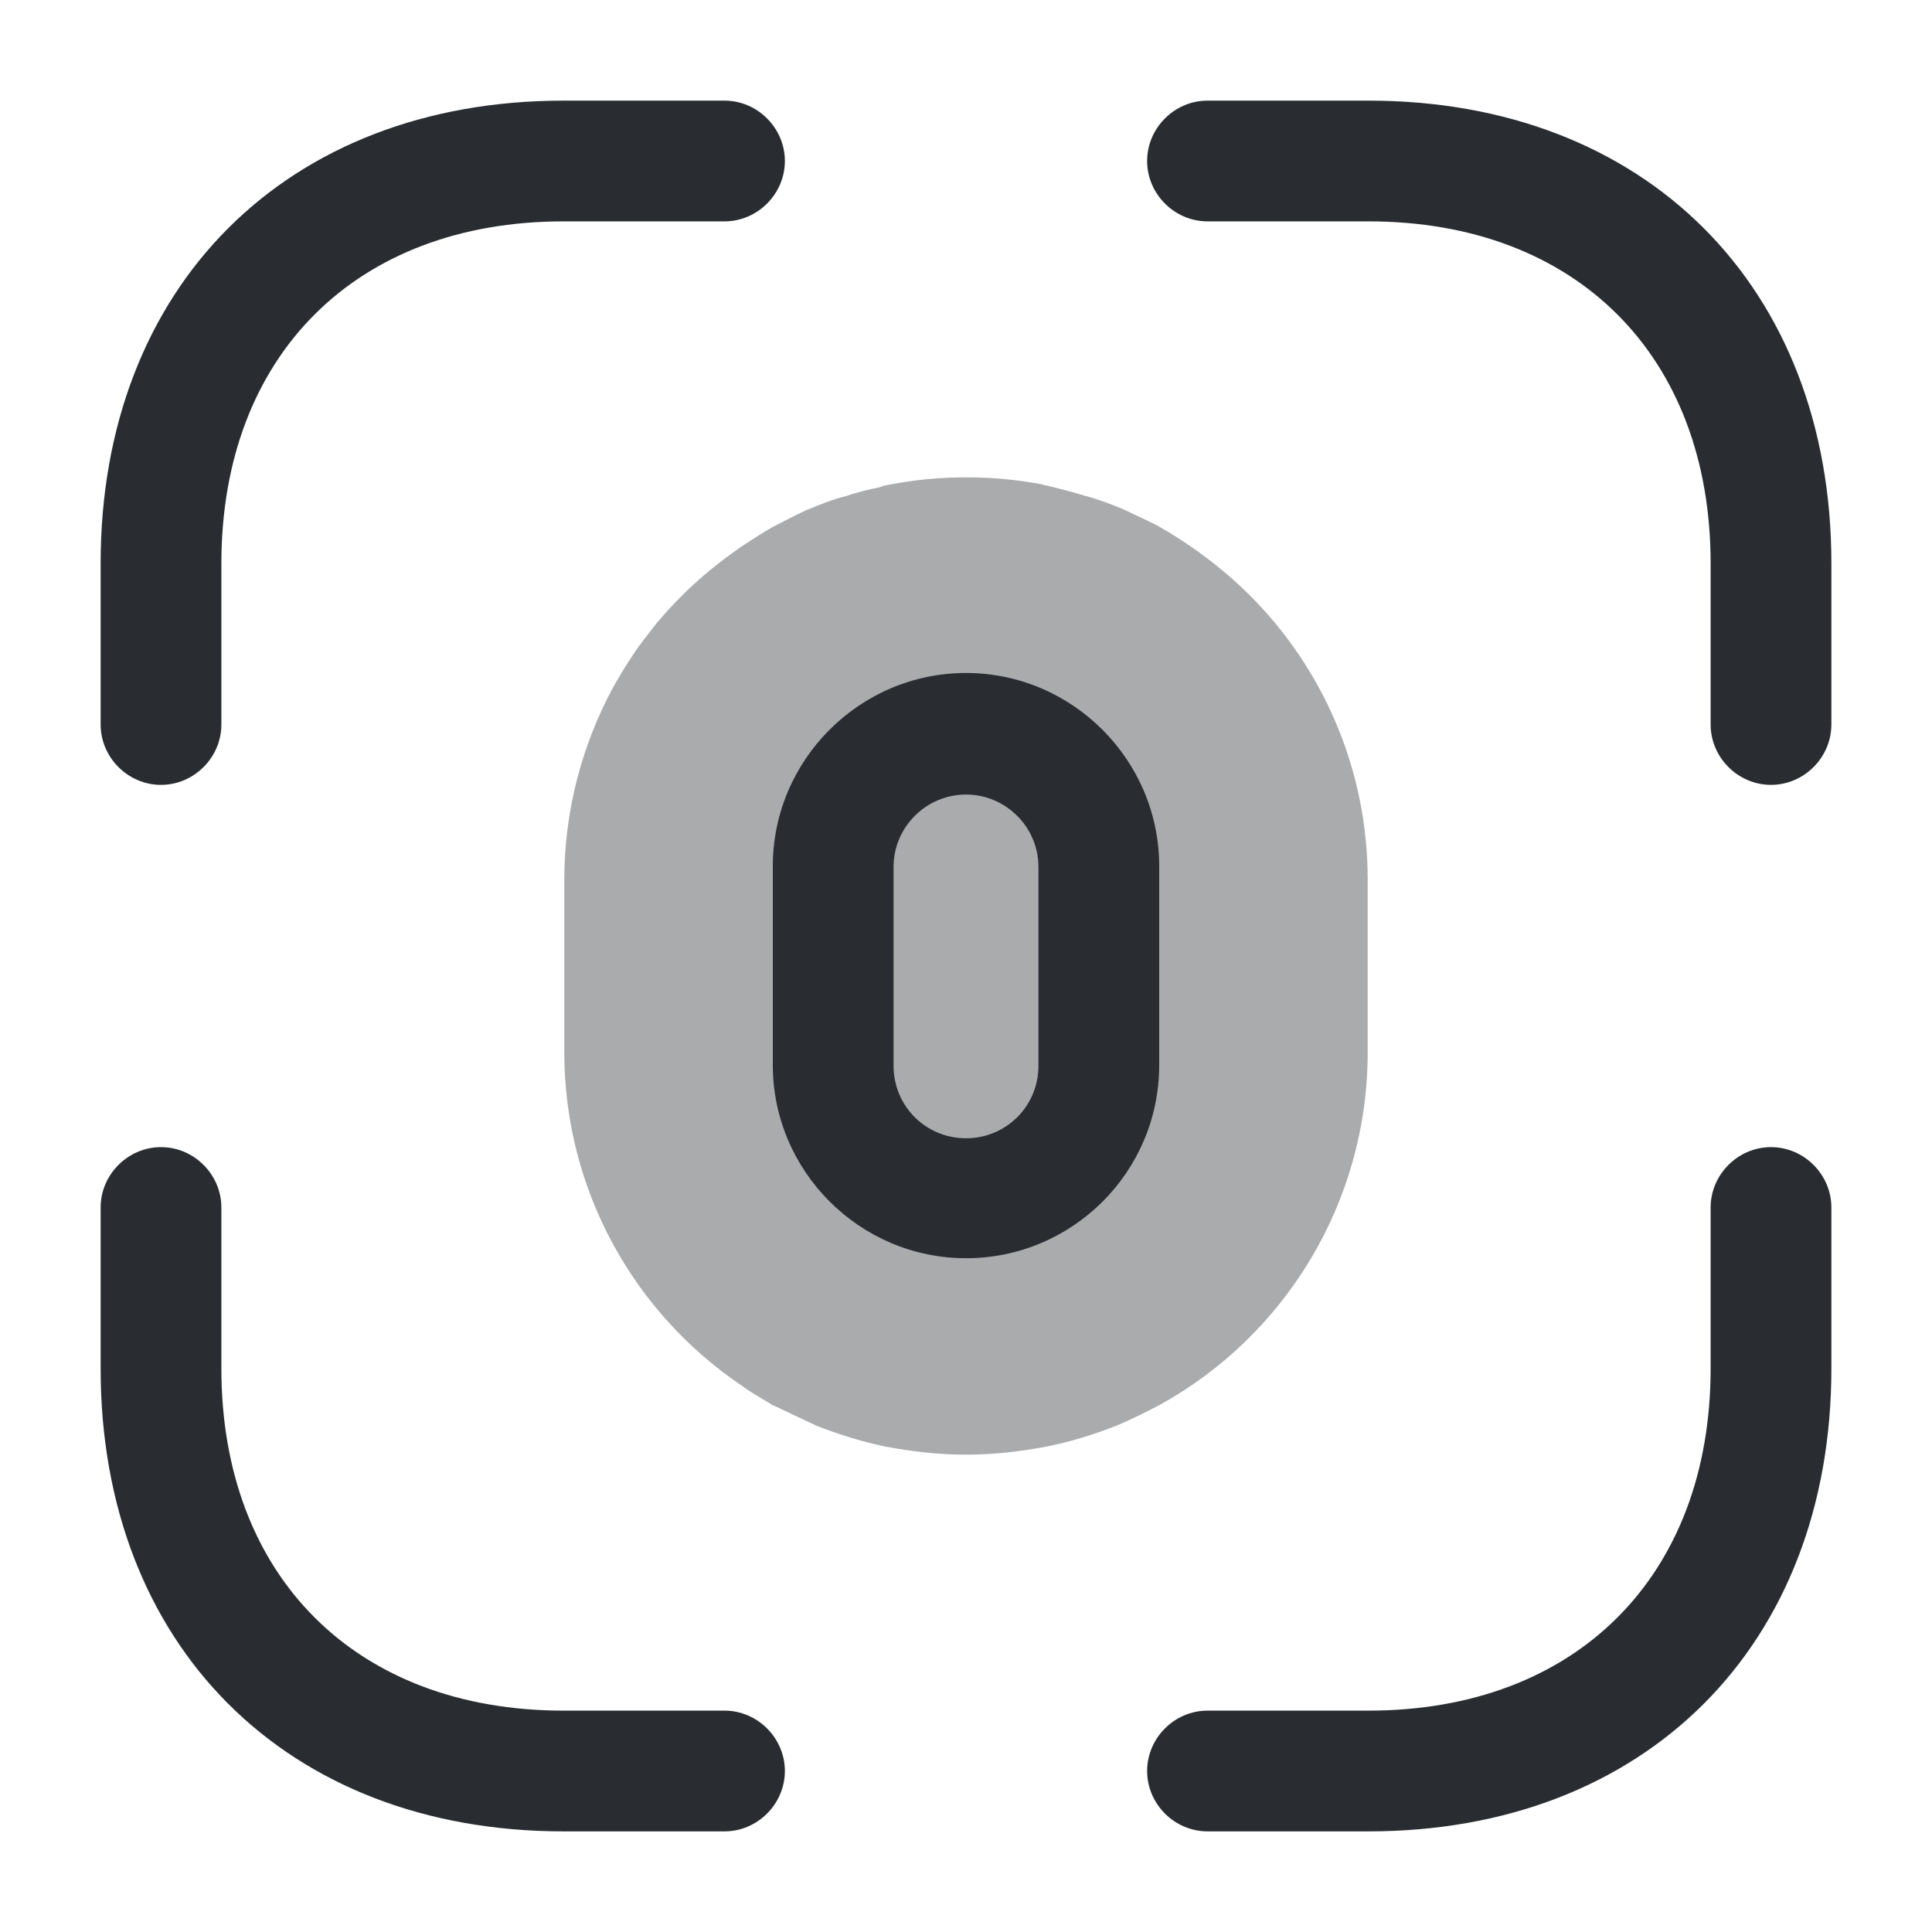 <svg width="24" height="24" viewBox="0 0 24 24" fill="none" xmlns="http://www.w3.org/2000/svg">
<path opacity="0.4" d="M16.99 10.93V13.07C16.99 14.95 15.95 16.6 14.41 17.45C14.24 17.54 14.06 17.63 13.87 17.71C13.59 17.82 13.3 17.91 13 17.97C12.68 18.03 12.35 18.07 12.01 18.07C12 18.07 12 18.07 11.99 18.07C11.65 18.07 11.32 18.03 11 17.97C10.71 17.91 10.42 17.82 10.14 17.71L9.59 17.45C9.46 17.37 9.33 17.3 9.21 17.21C7.89 16.32 7.01 14.8 7.01 13.07V10.93C7.01 10.07 7.23 9.26 7.61 8.55C7.69 8.41 7.77 8.27 7.86 8.14C7.95 8 8.05 7.88 8.15 7.75C8.25 7.63 8.36 7.51 8.47 7.4C8.7 7.17 8.95 6.97 9.21 6.79C9.35 6.7 9.48 6.61 9.63 6.53C9.75 6.47 9.88 6.4 10.01 6.34C10.18 6.27 10.35 6.2 10.52 6.16C10.66 6.11 10.8 6.08 10.94 6.05C10.97 6.03 11.01 6.03 11.05 6.02C11.36 5.96 11.67 5.93 11.99 5.93H12.01C12.33 5.93 12.65 5.96 12.96 6.02C12.97 6.03 12.99 6.03 13 6.03C13.16 6.07 13.32 6.11 13.48 6.16C13.64 6.2 13.79 6.26 13.94 6.32C14.09 6.39 14.24 6.46 14.38 6.53C14.8 6.77 15.19 7.06 15.53 7.4C16.43 8.3 16.99 9.55 16.99 10.93Z" fill="#292D32"/>
<path d="M22 9.75C21.59 9.75 21.25 9.41 21.25 9V7C21.25 4.42 19.58 2.75 17 2.75H15C14.59 2.75 14.25 2.41 14.25 2C14.25 1.59 14.59 1.25 15 1.25H17C20.44 1.25 22.75 3.56 22.75 7V9C22.75 9.41 22.41 9.75 22 9.75Z" fill="#292D32"/>
<path d="M2 9.75C1.59 9.75 1.25 9.41 1.25 9V7C1.25 3.56 3.56 1.25 7 1.25H9C9.41 1.25 9.75 1.59 9.75 2C9.75 2.41 9.41 2.75 9 2.75H7C4.42 2.75 2.75 4.42 2.75 7V9C2.75 9.41 2.41 9.75 2 9.75Z" fill="#292D32"/>
<path d="M17 22.75H15C14.59 22.75 14.25 22.41 14.25 22C14.25 21.59 14.59 21.25 15 21.25H17C19.58 21.25 21.25 19.58 21.25 17V15C21.25 14.59 21.59 14.25 22 14.25C22.41 14.25 22.75 14.59 22.75 15V17C22.75 20.44 20.44 22.75 17 22.75Z" fill="#292D32"/>
<path d="M9 22.75H7C3.56 22.75 1.25 20.44 1.25 17V15C1.25 14.59 1.59 14.25 2 14.25C2.41 14.25 2.75 14.59 2.75 15V17C2.75 19.58 4.42 21.25 7 21.25H9C9.41 21.25 9.75 21.59 9.75 22C9.75 22.41 9.41 22.75 9 22.75Z" fill="#292D32"/>
<path d="M12 15.63C10.68 15.63 9.6 14.55 9.6 13.23V10.76C9.6 9.44 10.68 8.36 12 8.36C13.32 8.36 14.4 9.44 14.4 10.76V13.23C14.4 14.56 13.32 15.63 12 15.63ZM12 9.87C11.51 9.87 11.1 10.27 11.1 10.77V13.24C11.1 13.74 11.5 14.14 12 14.14C12.5 14.14 12.9 13.74 12.9 13.24V10.77C12.9 10.27 12.49 9.87 12 9.87Z" fill="#292D32"/>
</svg>
